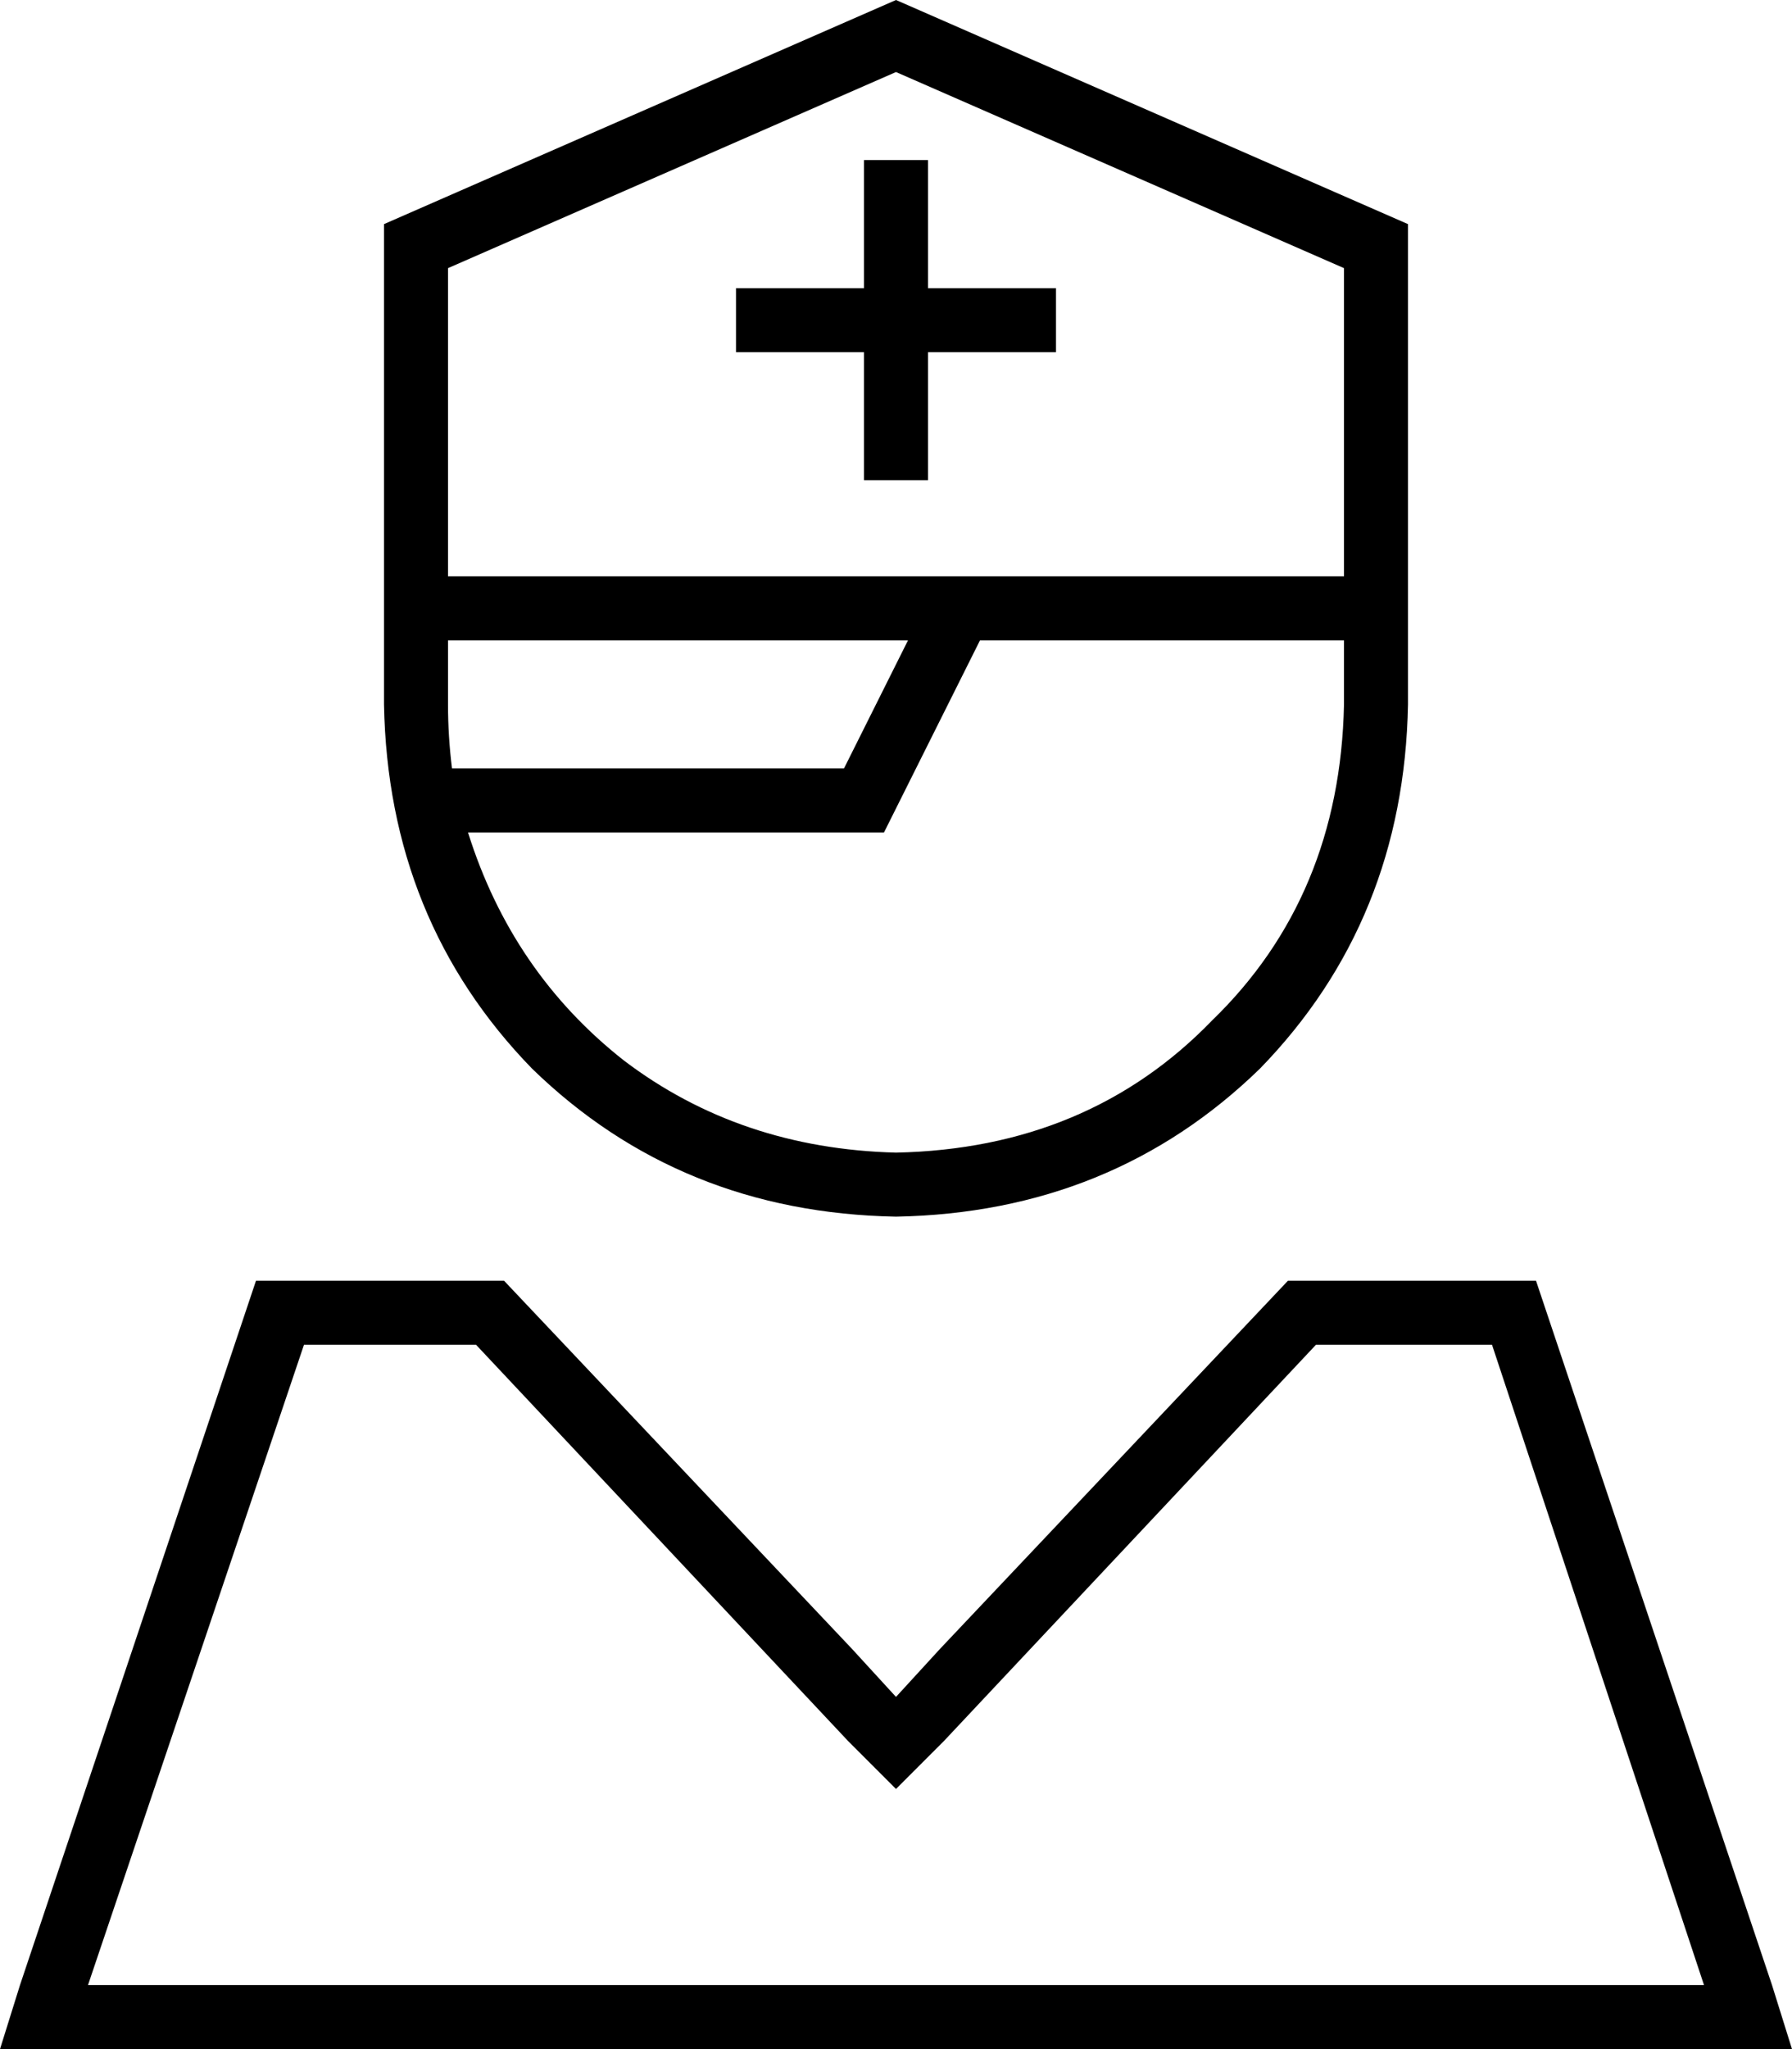 <svg xmlns="http://www.w3.org/2000/svg" viewBox="0 0 448 512">
  <path d="M 112 144 L 336 144 L 112 144 L 336 144 L 336 67 L 336 67 L 224 18 L 224 18 L 112 67 L 112 67 L 112 144 L 112 144 Z M 96 144 L 96 56 L 96 144 L 96 56 L 224 0 L 224 0 L 352 56 L 352 56 L 352 144 L 352 144 L 352 160 L 352 160 Q 352 160 352 160 Q 352 160 352 160 L 352 176 L 352 176 Q 351 230 315 267 Q 278 303 224 304 Q 170 303 133 267 Q 97 230 96 176 L 96 160 L 96 160 Q 96 160 96 160 Q 96 160 96 160 L 96 144 L 96 144 Z M 112 160 Q 112 160 112 160 L 112 160 L 112 160 Q 112 160 112 160 L 112 176 L 112 176 Q 112 184 113 192 L 211 192 L 211 192 L 227 160 L 227 160 L 112 160 L 112 160 Z M 245 160 L 223 204 L 245 160 L 223 204 L 221 208 L 221 208 L 216 208 L 117 208 Q 128 243 156 265 Q 185 287 224 288 Q 272 287 303 255 Q 335 224 336 176 L 336 160 L 336 160 Q 336 160 336 160 Q 336 160 336 160 L 245 160 L 245 160 Z M 224 447 L 212 435 L 224 447 L 212 435 L 119 336 L 119 336 L 76 336 L 76 336 L 22 496 L 22 496 L 426 496 L 426 496 L 373 336 L 373 336 L 329 336 L 329 336 L 236 435 L 236 435 L 224 447 L 224 447 Z M 322 320 L 384 320 L 322 320 L 384 320 L 443 496 L 443 496 L 448 512 L 448 512 L 431 512 L 0 512 L 5 496 L 5 496 L 64 320 L 64 320 L 126 320 L 126 320 L 213 412 L 213 412 L 224 424 L 224 424 L 235 412 L 235 412 L 322 320 L 322 320 Z M 232 48 L 232 72 L 232 48 L 232 72 L 256 72 L 264 72 L 264 88 L 264 88 L 256 88 L 232 88 L 232 112 L 232 112 L 232 120 L 232 120 L 216 120 L 216 120 L 216 112 L 216 112 L 216 88 L 216 88 L 192 88 L 184 88 L 184 72 L 184 72 L 192 72 L 216 72 L 216 48 L 216 48 L 216 40 L 216 40 L 232 40 L 232 40 L 232 48 L 232 48 Z" />
</svg>